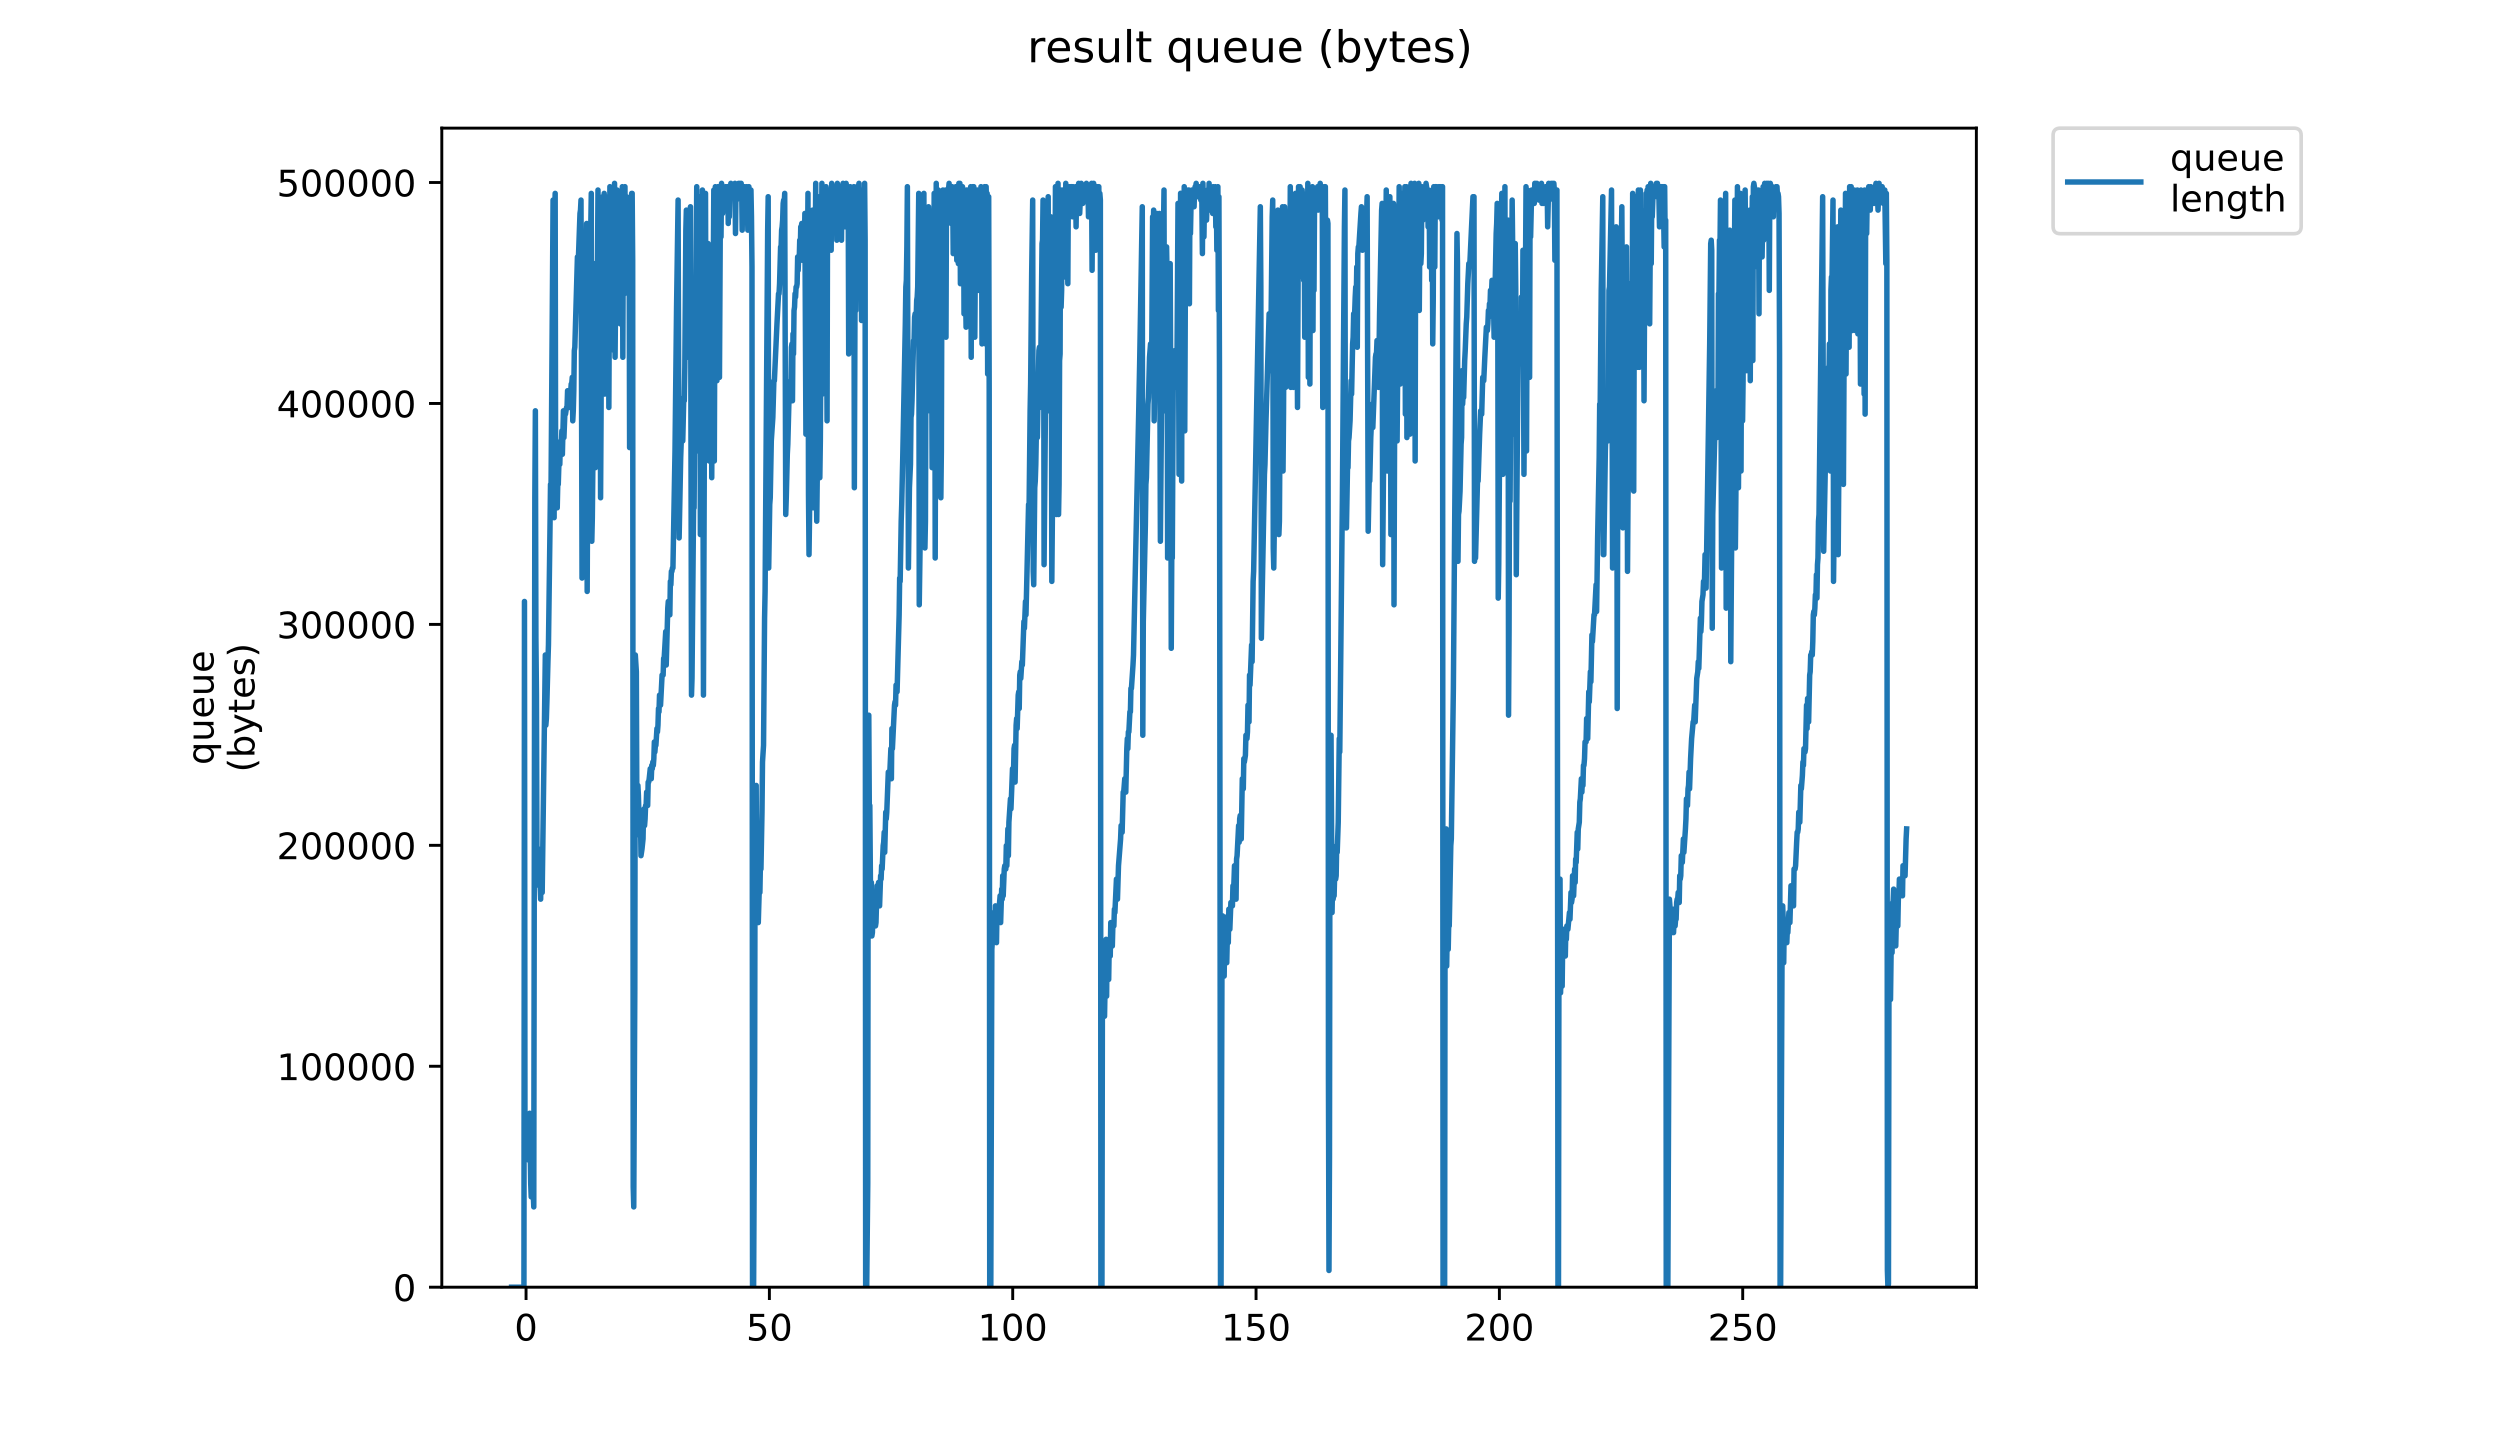 <?xml version="1.0" encoding="utf-8" standalone="no"?>
<!DOCTYPE svg PUBLIC "-//W3C//DTD SVG 1.1//EN"
  "http://www.w3.org/Graphics/SVG/1.1/DTD/svg11.dtd">
<!-- Created with matplotlib (https://matplotlib.org/) -->
<svg height="396pt" version="1.1" viewBox="0 0 684 396" width="684pt" xmlns="http://www.w3.org/2000/svg" xmlns:xlink="http://www.w3.org/1999/xlink">
 <defs>
  <style type="text/css">
*{stroke-linecap:butt;stroke-linejoin:round;}
  </style>
 </defs>
 <g id="figure_1">
  <g id="patch_1">
   <path d="M 0 396 
L 684 396 
L 684 0 
L 0 0 
z
" style="fill:#ffffff;"/>
  </g>
  <g id="axes_1">
   <g id="patch_2">
    <path d="M 120.879 352.174 
L 540.734 352.174 
L 540.734 35.062 
L 120.879 35.062 
z
" style="fill:#ffffff;"/>
   </g>
   <g id="matplotlib.axis_1">
    <g id="xtick_1">
     <g id="line2d_1">
      <defs>
       <path d="M 0 0 
L 0 3.5 
" id="m8911b8a61e" style="stroke:#000000;stroke-width:0.8;"/>
      </defs>
      <g>
       <use style="stroke:#000000;stroke-width:0.8;" x="143.927" xlink:href="#m8911b8a61e" y="352.174"/>
      </g>
     </g>
     <g id="text_1">
      <!-- 0 -->
      <defs>
       <path d="M 31.781 66.406 
Q 24.172 66.406 20.328 58.906 
Q 16.5 51.422 16.5 36.375 
Q 16.5 21.391 20.328 13.891 
Q 24.172 6.391 31.781 6.391 
Q 39.453 6.391 43.281 13.891 
Q 47.125 21.391 47.125 36.375 
Q 47.125 51.422 43.281 58.906 
Q 39.453 66.406 31.781 66.406 
z
M 31.781 74.219 
Q 44.047 74.219 50.516 64.516 
Q 56.984 54.828 56.984 36.375 
Q 56.984 17.969 50.516 8.266 
Q 44.047 -1.422 31.781 -1.422 
Q 19.531 -1.422 13.062 8.266 
Q 6.594 17.969 6.594 36.375 
Q 6.594 54.828 13.062 64.516 
Q 19.531 74.219 31.781 74.219 
z
" id="DejaVuSans-48"/>
      </defs>
      <g transform="translate(140.746 366.773)scale(0.1 -0.1)">
       <use xlink:href="#DejaVuSans-48"/>
      </g>
     </g>
    </g>
    <g id="xtick_2">
     <g id="line2d_2">
      <g>
       <use style="stroke:#000000;stroke-width:0.8;" x="210.503" xlink:href="#m8911b8a61e" y="352.174"/>
      </g>
     </g>
     <g id="text_2">
      <!-- 50 -->
      <defs>
       <path d="M 10.797 72.906 
L 49.516 72.906 
L 49.516 64.594 
L 19.828 64.594 
L 19.828 46.734 
Q 21.969 47.469 24.109 47.828 
Q 26.266 48.188 28.422 48.188 
Q 40.625 48.188 47.75 41.5 
Q 54.891 34.812 54.891 23.391 
Q 54.891 11.625 47.562 5.094 
Q 40.234 -1.422 26.906 -1.422 
Q 22.312 -1.422 17.547 -0.641 
Q 12.797 0.141 7.719 1.703 
L 7.719 11.625 
Q 12.109 9.234 16.797 8.062 
Q 21.484 6.891 26.703 6.891 
Q 35.156 6.891 40.078 11.328 
Q 45.016 15.766 45.016 23.391 
Q 45.016 31 40.078 35.438 
Q 35.156 39.891 26.703 39.891 
Q 22.75 39.891 18.812 39.016 
Q 14.891 38.141 10.797 36.281 
z
" id="DejaVuSans-53"/>
      </defs>
      <g transform="translate(204.141 366.773)scale(0.1 -0.1)">
       <use xlink:href="#DejaVuSans-53"/>
       <use x="63.623" xlink:href="#DejaVuSans-48"/>
      </g>
     </g>
    </g>
    <g id="xtick_3">
     <g id="line2d_3">
      <g>
       <use style="stroke:#000000;stroke-width:0.8;" x="277.079" xlink:href="#m8911b8a61e" y="352.174"/>
      </g>
     </g>
     <g id="text_3">
      <!-- 100 -->
      <defs>
       <path d="M 12.406 8.297 
L 28.516 8.297 
L 28.516 63.922 
L 10.984 60.406 
L 10.984 69.391 
L 28.422 72.906 
L 38.281 72.906 
L 38.281 8.297 
L 54.391 8.297 
L 54.391 0 
L 12.406 0 
z
" id="DejaVuSans-49"/>
      </defs>
      <g transform="translate(267.535 366.773)scale(0.1 -0.1)">
       <use xlink:href="#DejaVuSans-49"/>
       <use x="63.623" xlink:href="#DejaVuSans-48"/>
       <use x="127.246" xlink:href="#DejaVuSans-48"/>
      </g>
     </g>
    </g>
    <g id="xtick_4">
     <g id="line2d_4">
      <g>
       <use style="stroke:#000000;stroke-width:0.8;" x="343.655" xlink:href="#m8911b8a61e" y="352.174"/>
      </g>
     </g>
     <g id="text_4">
      <!-- 150 -->
      <g transform="translate(334.111 366.773)scale(0.1 -0.1)">
       <use xlink:href="#DejaVuSans-49"/>
       <use x="63.623" xlink:href="#DejaVuSans-53"/>
       <use x="127.246" xlink:href="#DejaVuSans-48"/>
      </g>
     </g>
    </g>
    <g id="xtick_5">
     <g id="line2d_5">
      <g>
       <use style="stroke:#000000;stroke-width:0.8;" x="410.231" xlink:href="#m8911b8a61e" y="352.174"/>
      </g>
     </g>
     <g id="text_5">
      <!-- 200 -->
      <defs>
       <path d="M 19.188 8.297 
L 53.609 8.297 
L 53.609 0 
L 7.328 0 
L 7.328 8.297 
Q 12.938 14.109 22.625 23.891 
Q 32.328 33.688 34.812 36.531 
Q 39.547 41.844 41.422 45.531 
Q 43.312 49.219 43.312 52.781 
Q 43.312 58.594 39.234 62.25 
Q 35.156 65.922 28.609 65.922 
Q 23.969 65.922 18.812 64.312 
Q 13.672 62.703 7.812 59.422 
L 7.812 69.391 
Q 13.766 71.781 18.938 73 
Q 24.125 74.219 28.422 74.219 
Q 39.75 74.219 46.484 68.547 
Q 53.219 62.891 53.219 53.422 
Q 53.219 48.922 51.531 44.891 
Q 49.859 40.875 45.406 35.406 
Q 44.188 33.984 37.641 27.219 
Q 31.109 20.453 19.188 8.297 
z
" id="DejaVuSans-50"/>
      </defs>
      <g transform="translate(400.687 366.773)scale(0.1 -0.1)">
       <use xlink:href="#DejaVuSans-50"/>
       <use x="63.623" xlink:href="#DejaVuSans-48"/>
       <use x="127.246" xlink:href="#DejaVuSans-48"/>
      </g>
     </g>
    </g>
    <g id="xtick_6">
     <g id="line2d_6">
      <g>
       <use style="stroke:#000000;stroke-width:0.8;" x="476.806" xlink:href="#m8911b8a61e" y="352.174"/>
      </g>
     </g>
     <g id="text_6">
      <!-- 250 -->
      <g transform="translate(467.263 366.773)scale(0.1 -0.1)">
       <use xlink:href="#DejaVuSans-50"/>
       <use x="63.623" xlink:href="#DejaVuSans-53"/>
       <use x="127.246" xlink:href="#DejaVuSans-48"/>
      </g>
     </g>
    </g>
   </g>
   <g id="matplotlib.axis_2">
    <g id="ytick_1">
     <g id="line2d_7">
      <defs>
       <path d="M 0 0 
L -3.5 0 
" id="m4022b6b668" style="stroke:#000000;stroke-width:0.8;"/>
      </defs>
      <g>
       <use style="stroke:#000000;stroke-width:0.8;" x="120.879" xlink:href="#m4022b6b668" y="352.174"/>
      </g>
     </g>
     <g id="text_7">
      <!-- 0 -->
      <g transform="translate(107.516 355.973)scale(0.1 -0.1)">
       <use xlink:href="#DejaVuSans-48"/>
      </g>
     </g>
    </g>
    <g id="ytick_2">
     <g id="line2d_8">
      <g>
       <use style="stroke:#000000;stroke-width:0.8;" x="120.879" xlink:href="#m4022b6b668" y="291.726"/>
      </g>
     </g>
     <g id="text_8">
      <!-- 100000 -->
      <g transform="translate(75.704 295.525)scale(0.1 -0.1)">
       <use xlink:href="#DejaVuSans-49"/>
       <use x="63.623" xlink:href="#DejaVuSans-48"/>
       <use x="127.246" xlink:href="#DejaVuSans-48"/>
       <use x="190.869" xlink:href="#DejaVuSans-48"/>
       <use x="254.492" xlink:href="#DejaVuSans-48"/>
       <use x="318.115" xlink:href="#DejaVuSans-48"/>
      </g>
     </g>
    </g>
    <g id="ytick_3">
     <g id="line2d_9">
      <g>
       <use style="stroke:#000000;stroke-width:0.8;" x="120.879" xlink:href="#m4022b6b668" y="231.278"/>
      </g>
     </g>
     <g id="text_9">
      <!-- 200000 -->
      <g transform="translate(75.704 235.077)scale(0.1 -0.1)">
       <use xlink:href="#DejaVuSans-50"/>
       <use x="63.623" xlink:href="#DejaVuSans-48"/>
       <use x="127.246" xlink:href="#DejaVuSans-48"/>
       <use x="190.869" xlink:href="#DejaVuSans-48"/>
       <use x="254.492" xlink:href="#DejaVuSans-48"/>
       <use x="318.115" xlink:href="#DejaVuSans-48"/>
      </g>
     </g>
    </g>
    <g id="ytick_4">
     <g id="line2d_10">
      <g>
       <use style="stroke:#000000;stroke-width:0.8;" x="120.879" xlink:href="#m4022b6b668" y="170.83"/>
      </g>
     </g>
     <g id="text_10">
      <!-- 300000 -->
      <defs>
       <path d="M 40.578 39.312 
Q 47.656 37.797 51.625 33 
Q 55.609 28.219 55.609 21.188 
Q 55.609 10.406 48.188 4.484 
Q 40.766 -1.422 27.094 -1.422 
Q 22.516 -1.422 17.656 -0.516 
Q 12.797 0.391 7.625 2.203 
L 7.625 11.719 
Q 11.719 9.328 16.594 8.109 
Q 21.484 6.891 26.812 6.891 
Q 36.078 6.891 40.938 10.547 
Q 45.797 14.203 45.797 21.188 
Q 45.797 27.641 41.281 31.266 
Q 36.766 34.906 28.719 34.906 
L 20.219 34.906 
L 20.219 43.016 
L 29.109 43.016 
Q 36.375 43.016 40.234 45.922 
Q 44.094 48.828 44.094 54.297 
Q 44.094 59.906 40.109 62.906 
Q 36.141 65.922 28.719 65.922 
Q 24.656 65.922 20.016 65.031 
Q 15.375 64.156 9.812 62.312 
L 9.812 71.094 
Q 15.438 72.656 20.344 73.438 
Q 25.25 74.219 29.594 74.219 
Q 40.828 74.219 47.359 69.109 
Q 53.906 64.016 53.906 55.328 
Q 53.906 49.266 50.438 45.094 
Q 46.969 40.922 40.578 39.312 
z
" id="DejaVuSans-51"/>
      </defs>
      <g transform="translate(75.704 174.629)scale(0.1 -0.1)">
       <use xlink:href="#DejaVuSans-51"/>
       <use x="63.623" xlink:href="#DejaVuSans-48"/>
       <use x="127.246" xlink:href="#DejaVuSans-48"/>
       <use x="190.869" xlink:href="#DejaVuSans-48"/>
       <use x="254.492" xlink:href="#DejaVuSans-48"/>
       <use x="318.115" xlink:href="#DejaVuSans-48"/>
      </g>
     </g>
    </g>
    <g id="ytick_5">
     <g id="line2d_11">
      <g>
       <use style="stroke:#000000;stroke-width:0.8;" x="120.879" xlink:href="#m4022b6b668" y="110.382"/>
      </g>
     </g>
     <g id="text_11">
      <!-- 400000 -->
      <defs>
       <path d="M 37.797 64.312 
L 12.891 25.391 
L 37.797 25.391 
z
M 35.203 72.906 
L 47.609 72.906 
L 47.609 25.391 
L 58.016 25.391 
L 58.016 17.188 
L 47.609 17.188 
L 47.609 0 
L 37.797 0 
L 37.797 17.188 
L 4.891 17.188 
L 4.891 26.703 
z
" id="DejaVuSans-52"/>
      </defs>
      <g transform="translate(75.704 114.181)scale(0.1 -0.1)">
       <use xlink:href="#DejaVuSans-52"/>
       <use x="63.623" xlink:href="#DejaVuSans-48"/>
       <use x="127.246" xlink:href="#DejaVuSans-48"/>
       <use x="190.869" xlink:href="#DejaVuSans-48"/>
       <use x="254.492" xlink:href="#DejaVuSans-48"/>
       <use x="318.115" xlink:href="#DejaVuSans-48"/>
      </g>
     </g>
    </g>
    <g id="ytick_6">
     <g id="line2d_12">
      <g>
       <use style="stroke:#000000;stroke-width:0.8;" x="120.879" xlink:href="#m4022b6b668" y="49.933"/>
      </g>
     </g>
     <g id="text_12">
      <!-- 500000 -->
      <g transform="translate(75.704 53.733)scale(0.1 -0.1)">
       <use xlink:href="#DejaVuSans-53"/>
       <use x="63.623" xlink:href="#DejaVuSans-48"/>
       <use x="127.246" xlink:href="#DejaVuSans-48"/>
       <use x="190.869" xlink:href="#DejaVuSans-48"/>
       <use x="254.492" xlink:href="#DejaVuSans-48"/>
       <use x="318.115" xlink:href="#DejaVuSans-48"/>
      </g>
     </g>
    </g>
    <g id="text_13">
     <!-- queue -->
     <defs>
      <path d="M 14.797 27.297 
Q 14.797 17.391 18.875 11.75 
Q 22.953 6.109 30.078 6.109 
Q 37.203 6.109 41.297 11.75 
Q 45.406 17.391 45.406 27.297 
Q 45.406 37.203 41.297 42.844 
Q 37.203 48.484 30.078 48.484 
Q 22.953 48.484 18.875 42.844 
Q 14.797 37.203 14.797 27.297 
z
M 45.406 8.203 
Q 42.578 3.328 38.25 0.953 
Q 33.938 -1.422 27.875 -1.422 
Q 17.969 -1.422 11.734 6.484 
Q 5.516 14.406 5.516 27.297 
Q 5.516 40.188 11.734 48.094 
Q 17.969 56 27.875 56 
Q 33.938 56 38.25 53.625 
Q 42.578 51.266 45.406 46.391 
L 45.406 54.688 
L 54.391 54.688 
L 54.391 -20.797 
L 45.406 -20.797 
z
" id="DejaVuSans-113"/>
      <path d="M 8.5 21.578 
L 8.5 54.688 
L 17.484 54.688 
L 17.484 21.922 
Q 17.484 14.156 20.5 10.266 
Q 23.531 6.391 29.594 6.391 
Q 36.859 6.391 41.078 11.031 
Q 45.312 15.672 45.312 23.688 
L 45.312 54.688 
L 54.297 54.688 
L 54.297 0 
L 45.312 0 
L 45.312 8.406 
Q 42.047 3.422 37.719 1 
Q 33.406 -1.422 27.688 -1.422 
Q 18.266 -1.422 13.375 4.438 
Q 8.5 10.297 8.5 21.578 
z
M 31.109 56 
z
" id="DejaVuSans-117"/>
      <path d="M 56.203 29.594 
L 56.203 25.203 
L 14.891 25.203 
Q 15.484 15.922 20.484 11.062 
Q 25.484 6.203 34.422 6.203 
Q 39.594 6.203 44.453 7.469 
Q 49.312 8.734 54.109 11.281 
L 54.109 2.781 
Q 49.266 0.734 44.188 -0.344 
Q 39.109 -1.422 33.891 -1.422 
Q 20.797 -1.422 13.156 6.188 
Q 5.516 13.812 5.516 26.812 
Q 5.516 40.234 12.766 48.109 
Q 20.016 56 32.328 56 
Q 43.359 56 49.781 48.891 
Q 56.203 41.797 56.203 29.594 
z
M 47.219 32.234 
Q 47.125 39.594 43.094 43.984 
Q 39.062 48.391 32.422 48.391 
Q 24.906 48.391 20.391 44.141 
Q 15.875 39.891 15.188 32.172 
z
" id="DejaVuSans-101"/>
     </defs>
     <g transform="translate(58.426 209.283)rotate(-90)scale(0.1 -0.1)">
      <use xlink:href="#DejaVuSans-113"/>
      <use x="63.477" xlink:href="#DejaVuSans-117"/>
      <use x="126.855" xlink:href="#DejaVuSans-101"/>
      <use x="188.379" xlink:href="#DejaVuSans-117"/>
      <use x="251.758" xlink:href="#DejaVuSans-101"/>
     </g>
     <!-- (bytes) -->
     <defs>
      <path d="M 31 75.875 
Q 24.469 64.656 21.281 53.656 
Q 18.109 42.672 18.109 31.391 
Q 18.109 20.125 21.312 9.062 
Q 24.516 -2 31 -13.188 
L 23.188 -13.188 
Q 15.875 -1.703 12.234 9.375 
Q 8.594 20.453 8.594 31.391 
Q 8.594 42.281 12.203 53.312 
Q 15.828 64.359 23.188 75.875 
z
" id="DejaVuSans-40"/>
      <path d="M 48.688 27.297 
Q 48.688 37.203 44.609 42.844 
Q 40.531 48.484 33.406 48.484 
Q 26.266 48.484 22.188 42.844 
Q 18.109 37.203 18.109 27.297 
Q 18.109 17.391 22.188 11.75 
Q 26.266 6.109 33.406 6.109 
Q 40.531 6.109 44.609 11.75 
Q 48.688 17.391 48.688 27.297 
z
M 18.109 46.391 
Q 20.953 51.266 25.266 53.625 
Q 29.594 56 35.594 56 
Q 45.562 56 51.781 48.094 
Q 58.016 40.188 58.016 27.297 
Q 58.016 14.406 51.781 6.484 
Q 45.562 -1.422 35.594 -1.422 
Q 29.594 -1.422 25.266 0.953 
Q 20.953 3.328 18.109 8.203 
L 18.109 0 
L 9.078 0 
L 9.078 75.984 
L 18.109 75.984 
z
" id="DejaVuSans-98"/>
      <path d="M 32.172 -5.078 
Q 28.375 -14.844 24.75 -17.812 
Q 21.141 -20.797 15.094 -20.797 
L 7.906 -20.797 
L 7.906 -13.281 
L 13.188 -13.281 
Q 16.891 -13.281 18.938 -11.516 
Q 21 -9.766 23.484 -3.219 
L 25.094 0.875 
L 2.984 54.688 
L 12.5 54.688 
L 29.594 11.922 
L 46.688 54.688 
L 56.203 54.688 
z
" id="DejaVuSans-121"/>
      <path d="M 18.312 70.219 
L 18.312 54.688 
L 36.812 54.688 
L 36.812 47.703 
L 18.312 47.703 
L 18.312 18.016 
Q 18.312 11.328 20.141 9.422 
Q 21.969 7.516 27.594 7.516 
L 36.812 7.516 
L 36.812 0 
L 27.594 0 
Q 17.188 0 13.234 3.875 
Q 9.281 7.766 9.281 18.016 
L 9.281 47.703 
L 2.688 47.703 
L 2.688 54.688 
L 9.281 54.688 
L 9.281 70.219 
z
" id="DejaVuSans-116"/>
      <path d="M 44.281 53.078 
L 44.281 44.578 
Q 40.484 46.531 36.375 47.5 
Q 32.281 48.484 27.875 48.484 
Q 21.188 48.484 17.844 46.438 
Q 14.5 44.391 14.5 40.281 
Q 14.5 37.156 16.891 35.375 
Q 19.281 33.594 26.516 31.984 
L 29.594 31.297 
Q 39.156 29.25 43.188 25.516 
Q 47.219 21.781 47.219 15.094 
Q 47.219 7.469 41.188 3.016 
Q 35.156 -1.422 24.609 -1.422 
Q 20.219 -1.422 15.453 -0.562 
Q 10.688 0.297 5.422 2 
L 5.422 11.281 
Q 10.406 8.688 15.234 7.391 
Q 20.062 6.109 24.812 6.109 
Q 31.156 6.109 34.562 8.281 
Q 37.984 10.453 37.984 14.406 
Q 37.984 18.062 35.516 20.016 
Q 33.062 21.969 24.703 23.781 
L 21.578 24.516 
Q 13.234 26.266 9.516 29.906 
Q 5.812 33.547 5.812 39.891 
Q 5.812 47.609 11.281 51.797 
Q 16.75 56 26.812 56 
Q 31.781 56 36.172 55.266 
Q 40.578 54.547 44.281 53.078 
z
" id="DejaVuSans-115"/>
      <path d="M 8.016 75.875 
L 15.828 75.875 
Q 23.141 64.359 26.781 53.312 
Q 30.422 42.281 30.422 31.391 
Q 30.422 20.453 26.781 9.375 
Q 23.141 -1.703 15.828 -13.188 
L 8.016 -13.188 
Q 14.5 -2 17.703 9.062 
Q 20.906 20.125 20.906 31.391 
Q 20.906 42.672 17.703 53.656 
Q 14.5 64.656 8.016 75.875 
z
" id="DejaVuSans-41"/>
     </defs>
     <g transform="translate(69.624 211.295)rotate(-90)scale(0.1 -0.1)">
      <use xlink:href="#DejaVuSans-40"/>
      <use x="39.014" xlink:href="#DejaVuSans-98"/>
      <use x="102.49" xlink:href="#DejaVuSans-121"/>
      <use x="161.67" xlink:href="#DejaVuSans-116"/>
      <use x="200.879" xlink:href="#DejaVuSans-101"/>
      <use x="262.402" xlink:href="#DejaVuSans-115"/>
      <use x="314.502" xlink:href="#DejaVuSans-41"/>
     </g>
    </g>
   </g>
   <g id="line2d_13">
    <path clip-path="url(#p684496f666)" d="M 139.963 352.174 
L 143.351 352.174 
L 143.494 164.561 
L 143.636 316.482 
L 143.779 310.083 
L 143.922 310.083 
L 144.065 312.821 
L 144.207 306.415 
L 144.349 315.567 
L 144.492 314.652 
L 144.633 317.397 
L 144.776 314.652 
L 144.917 304.585 
L 145.198 323.803 
L 145.339 327.464 
L 145.619 319.228 
L 146.041 330.21 
L 146.328 136.19 
L 146.476 112.396 
L 146.624 174.628 
L 146.774 190.186 
L 146.922 240.522 
L 147.07 239.606 
L 147.218 237.776 
L 147.36 232.285 
L 147.5 242.352 
L 147.641 238.691 
L 147.923 246.013 
L 148.064 234.115 
L 148.345 244.182 
L 149.199 179.204 
L 149.343 198.423 
L 149.487 196.593 
L 149.629 192.017 
L 149.916 181.035 
L 150.057 176.459 
L 150.478 144.427 
L 150.618 132.53 
L 150.759 134.36 
L 151.32 54.739 
L 151.467 73.482 
L 151.609 141.642 
L 151.75 59.315 
L 151.894 52.909 
L 152.035 138.936 
L 152.175 138.936 
L 152.316 135.275 
L 152.458 138.936 
L 152.602 132.53 
L 152.743 132.53 
L 153.023 123.378 
L 153.164 127.039 
L 153.303 121.547 
L 153.446 120.632 
L 153.586 121.547 
L 153.726 117.887 
L 153.867 124.293 
L 154.152 112.396 
L 154.293 119.717 
L 154.575 112.396 
L 154.718 113.311 
L 155 111.48 
L 155.141 111.48 
L 155.286 106.905 
L 155.428 110.565 
L 155.572 107.82 
L 155.852 111.48 
L 156.278 105.074 
L 156.42 105.074 
L 156.566 103.244 
L 156.707 115.141 
L 156.849 112.396 
L 156.991 106.905 
L 157.132 95.922 
L 157.272 95.007 
L 157.982 70.297 
L 158.122 71.212 
L 158.262 70.297 
L 158.682 58.4 
L 158.823 57.485 
L 158.963 54.739 
L 159.245 158.155 
L 159.524 146.257 
L 160.087 77.619 
L 160.227 71.212 
L 160.367 72.127 
L 160.507 61.145 
L 160.651 161.816 
L 160.795 128.869 
L 160.935 127.954 
L 161.214 89.516 
L 161.776 52.909 
L 161.92 148.088 
L 162.06 141.682 
L 162.761 72.127 
L 162.9 127.954 
L 163.042 117.887 
L 163.182 83.11 
L 163.323 95.007 
L 163.607 51.993 
L 163.749 82.195 
L 163.89 81.279 
L 164.032 69.382 
L 164.174 78.534 
L 164.316 136.19 
L 164.456 112.396 
L 164.599 56.569 
L 164.74 60.23 
L 164.881 53.821 
L 165.023 95.922 
L 165.164 89.516 
L 165.306 52.909 
L 165.447 107.82 
L 165.589 93.177 
L 165.73 53.821 
L 165.872 93.177 
L 166.014 65.721 
L 166.299 61.145 
L 166.44 70.297 
L 166.583 111.48 
L 166.866 51.078 
L 167.007 89.516 
L 167.432 55.654 
L 167.573 59.315 
L 167.855 51.993 
L 167.998 95.922 
L 168.138 50.163 
L 168.282 97.753 
L 168.567 65.721 
L 168.709 82.195 
L 168.85 51.993 
L 168.993 66.636 
L 169.275 53.821 
L 169.418 83.11 
L 169.559 53.821 
L 169.699 88.601 
L 169.844 73.958 
L 169.985 71.212 
L 170.125 75.788 
L 170.266 51.078 
L 170.406 97.753 
L 170.548 56.569 
L 170.693 62.06 
L 170.839 80.364 
L 170.985 51.078 
L 171.13 72.127 
L 171.274 70.297 
L 171.416 53.821 
L 171.556 62.06 
L 171.696 54.739 
L 171.977 59.315 
L 172.118 59.315 
L 172.258 122.463 
L 172.398 56.569 
L 172.54 53.821 
L 172.68 96.838 
L 172.821 52.909 
L 172.961 52.909 
L 173.101 71.212 
L 173.246 324.719 
L 173.395 330.21 
L 173.683 270.723 
L 173.823 179.204 
L 174.106 183.78 
L 174.246 221.303 
L 174.527 214.896 
L 174.667 217.642 
L 174.947 227.709 
L 175.087 228.624 
L 175.229 223.133 
L 175.371 234.115 
L 175.651 232.285 
L 175.934 229.539 
L 176.075 222.218 
L 176.215 221.303 
L 176.355 225.879 
L 176.495 224.043 
L 176.638 220.387 
L 176.779 220.387 
L 176.919 216.727 
L 177.059 220.387 
L 177.2 220.387 
L 177.34 213.981 
L 177.48 213.981 
L 177.62 213.066 
L 177.905 210.32 
L 178.046 210.32 
L 178.186 213.066 
L 178.327 209.405 
L 178.467 210.32 
L 178.608 208.49 
L 178.749 209.405 
L 178.89 207.575 
L 179.03 202.998 
L 179.174 205.745 
L 179.315 203.914 
L 179.457 203.914 
L 179.738 199.338 
L 179.879 200.253 
L 180.02 198.423 
L 180.16 193.847 
L 180.301 194.762 
L 180.441 190.186 
L 180.582 191.102 
L 180.724 192.932 
L 181.145 184.695 
L 181.431 184.695 
L 181.574 180.119 
L 181.715 180.119 
L 182.141 172.798 
L 182.281 181.952 
L 182.701 166.392 
L 182.842 164.561 
L 182.983 164.561 
L 183.267 168.222 
L 183.409 159.07 
L 183.55 159.985 
L 183.692 156.325 
L 183.833 156.325 
L 183.974 155.409 
L 184.116 155.409 
L 184.681 123.378 
L 185.105 84.025 
L 185.527 54.739 
L 185.811 147.173 
L 186.235 125.208 
L 186.52 116.972 
L 186.662 116.056 
L 186.803 120.632 
L 187.084 108.735 
L 187.225 109.65 
L 187.366 100.498 
L 187.646 62.976 
L 187.786 57.485 
L 187.925 60.23 
L 188.065 97.753 
L 188.348 77.619 
L 188.49 80.364 
L 188.631 59.315 
L 188.912 56.569 
L 189.195 190.186 
L 189.336 185.61 
L 189.759 138.936 
L 189.906 138.936 
L 190.206 92.262 
L 190.346 90.431 
L 190.628 51.078 
L 190.77 112.396 
L 190.911 123.378 
L 191.475 53.821 
L 191.617 146.257 
L 191.758 139.851 
L 192.181 51.993 
L 192.463 190.186 
L 192.746 112.396 
L 193.028 52.909 
L 193.171 107.82 
L 193.743 66.636 
L 194.028 126.123 
L 194.169 76.703 
L 194.309 105.989 
L 194.59 79.449 
L 194.73 130.699 
L 195.012 84.025 
L 195.154 73.958 
L 195.295 51.993 
L 195.435 126.123 
L 195.717 51.078 
L 195.859 65.721 
L 195.999 52.909 
L 196.141 104.159 
L 196.423 51.078 
L 196.564 79.398 
L 196.705 52.909 
L 196.846 103.244 
L 197.128 51.078 
L 197.27 64.806 
L 197.413 50.163 
L 197.555 51.078 
L 197.696 58.4 
L 197.837 52.909 
L 198.12 56.569 
L 198.261 51.993 
L 198.402 53.821 
L 198.543 51.078 
L 198.684 51.993 
L 198.825 51.993 
L 198.966 51.078 
L 199.107 51.078 
L 199.248 61.145 
L 199.394 51.078 
L 199.536 59.315 
L 199.677 52.909 
L 199.819 53.821 
L 199.96 50.163 
L 200.102 51.078 
L 200.243 51.078 
L 200.384 51.993 
L 200.525 51.078 
L 200.807 52.909 
L 201.089 50.163 
L 201.23 63.891 
L 201.371 51.078 
L 201.512 54.739 
L 201.653 51.078 
L 201.794 51.078 
L 201.936 51.993 
L 202.078 50.163 
L 202.219 52.909 
L 202.36 50.163 
L 202.501 50.163 
L 202.642 51.078 
L 202.784 50.163 
L 202.924 51.993 
L 203.064 62.976 
L 203.206 51.078 
L 203.347 51.078 
L 203.488 51.993 
L 203.63 56.569 
L 203.771 51.078 
L 203.911 52.909 
L 204.052 52.909 
L 204.192 56.569 
L 204.334 51.078 
L 204.616 62.976 
L 204.897 51.078 
L 205.038 59.315 
L 205.32 51.993 
L 205.461 51.993 
L 205.602 59.315 
L 205.744 73.043 
L 205.891 352.174 
L 206.187 352.174 
L 206.469 293.602 
L 206.611 217.642 
L 206.752 219.472 
L 206.893 214.896 
L 207.034 247.843 
L 207.176 246.928 
L 207.322 247.843 
L 207.469 252.419 
L 207.76 242.352 
L 207.909 244.182 
L 208.057 235.946 
L 208.197 237.776 
L 208.48 222.218 
L 208.62 208.49 
L 208.903 203.914 
L 209.186 169.137 
L 209.327 161.816 
L 210.033 62.976 
L 210.175 53.821 
L 210.316 155.409 
L 210.598 138.021 
L 210.74 136.19 
L 211.026 120.632 
L 211.449 114.226 
L 211.731 104.159 
L 211.872 104.159 
L 212.578 88.601 
L 213.003 80.364 
L 213.144 80.364 
L 213.286 77.619 
L 213.568 67.552 
L 213.708 67.552 
L 213.849 62.976 
L 213.99 62.06 
L 214.131 60.23 
L 214.272 55.654 
L 214.414 54.739 
L 214.555 55.654 
L 214.696 52.909 
L 214.979 140.766 
L 215.124 136.19 
L 215.406 124.293 
L 215.547 121.547 
L 215.83 110.565 
L 215.97 109.65 
L 216.253 104.159 
L 216.395 105.989 
L 216.536 95.007 
L 216.679 94.092 
L 216.82 109.65 
L 216.961 91.346 
L 217.103 96.838 
L 217.245 84.94 
L 217.386 84.025 
L 217.527 80.364 
L 217.668 81.279 
L 217.809 78.534 
L 217.953 78.534 
L 218.094 77.619 
L 218.236 70.297 
L 218.377 73.958 
L 218.519 70.297 
L 218.66 71.212 
L 218.802 65.721 
L 218.943 69.382 
L 219.083 62.06 
L 219.224 62.06 
L 219.364 61.145 
L 219.506 71.212 
L 219.787 66.636 
L 219.929 68.467 
L 220.07 67.552 
L 220.211 58.4 
L 220.495 118.802 
L 220.78 89.516 
L 221.06 52.909 
L 221.203 135.275 
L 221.347 151.749 
L 221.488 141.682 
L 221.769 107.82 
L 222.192 60.23 
L 222.333 57.485 
L 222.474 138.936 
L 222.614 131.615 
L 222.754 93.177 
L 222.895 90.431 
L 223.178 50.163 
L 223.318 130.699 
L 223.459 142.597 
L 223.6 130.699 
L 223.74 92.262 
L 223.881 91.346 
L 224.163 53.821 
L 224.304 130.699 
L 224.445 120.632 
L 224.868 50.163 
L 225.013 107.82 
L 225.154 67.552 
L 225.296 66.636 
L 225.438 71.212 
L 225.579 68.467 
L 225.719 81.279 
L 225.86 82.195 
L 226 51.078 
L 226.283 115.141 
L 226.424 52.909 
L 226.565 62.06 
L 226.847 51.993 
L 226.987 54.739 
L 227.128 63.891 
L 227.268 57.485 
L 227.408 68.467 
L 227.549 50.163 
L 227.689 51.078 
L 227.829 52.909 
L 227.969 51.993 
L 228.25 56.569 
L 228.533 51.078 
L 228.673 53.821 
L 228.814 51.078 
L 228.954 65.721 
L 229.098 50.163 
L 229.24 63.891 
L 229.381 52.909 
L 229.522 51.993 
L 229.662 52.909 
L 229.805 51.078 
L 230.092 54.739 
L 230.232 65.721 
L 230.373 51.078 
L 230.513 51.078 
L 230.653 50.163 
L 230.934 52.909 
L 231.074 51.078 
L 231.216 62.06 
L 231.356 51.078 
L 231.497 50.163 
L 231.637 51.078 
L 232.06 51.078 
L 232.203 96.838 
L 232.346 52.909 
L 232.486 75.788 
L 232.626 51.078 
L 232.767 77.619 
L 232.908 53.821 
L 233.188 76.703 
L 233.329 77.619 
L 233.469 51.993 
L 233.609 51.078 
L 233.75 133.445 
L 234.03 53.821 
L 234.17 84.94 
L 234.45 51.078 
L 234.59 52.909 
L 234.733 73.958 
L 234.873 51.078 
L 235.014 50.163 
L 235.154 59.315 
L 235.295 51.993 
L 235.435 81.279 
L 235.575 51.993 
L 235.715 87.686 
L 235.855 52.909 
L 235.996 53.821 
L 236.136 52.909 
L 236.276 52.909 
L 236.418 79.449 
L 236.559 50.163 
L 236.699 65.721 
L 236.842 352.174 
L 237.13 352.174 
L 237.418 323.803 
L 237.559 201.169 
L 237.7 195.678 
L 237.841 221.303 
L 237.982 220.387 
L 238.263 256.08 
L 238.405 241.437 
L 238.547 256.08 
L 238.689 255.165 
L 238.83 250.589 
L 238.971 250.589 
L 239.112 246.013 
L 239.252 253.334 
L 239.393 249.673 
L 239.533 253.334 
L 239.673 252.419 
L 239.953 242.352 
L 240.094 246.013 
L 240.374 241.437 
L 240.655 247.843 
L 240.935 239.606 
L 241.075 240.522 
L 241.215 236.861 
L 241.355 237.776 
L 241.635 231.37 
L 241.776 230.455 
L 241.916 227.709 
L 242.056 233.2 
L 242.338 222.218 
L 242.478 224.043 
L 242.618 222.218 
L 243.04 211.236 
L 243.18 211.236 
L 243.32 213.066 
L 243.461 211.236 
L 243.743 204.829 
L 243.884 213.066 
L 244.024 199.338 
L 244.165 204.829 
L 244.731 192.932 
L 244.874 192.017 
L 245.017 192.932 
L 245.158 187.441 
L 245.299 187.441 
L 245.44 189.271 
L 246.004 168.222 
L 246.145 158.155 
L 246.285 159.07 
L 246.566 142.597 
L 246.707 138.021 
L 246.989 125.208 
L 247.695 88.601 
L 247.835 78.534 
L 247.976 76.703 
L 248.117 67.552 
L 248.258 51.078 
L 248.54 155.409 
L 248.822 133.445 
L 249.104 127.039 
L 249.245 114.226 
L 249.387 113.311 
L 249.528 109.65 
L 249.95 93.177 
L 250.091 93.177 
L 250.232 86.77 
L 250.374 85.855 
L 250.517 92.262 
L 250.801 82.195 
L 250.942 81.279 
L 251.085 78.483 
L 251.366 52.909 
L 251.507 165.476 
L 251.931 135.275 
L 252.496 72.127 
L 252.637 67.552 
L 252.778 52.909 
L 252.919 138.936 
L 253.06 149.918 
L 253.2 142.597 
L 253.34 97.753 
L 253.48 96.838 
L 253.762 72.127 
L 253.904 79.449 
L 254.045 56.569 
L 254.185 60.23 
L 254.325 112.396 
L 254.465 111.48 
L 254.747 62.976 
L 255.028 127.954 
L 255.168 117.887 
L 255.309 84.025 
L 255.449 81.279 
L 255.589 52.909 
L 255.729 57.485 
L 255.871 152.664 
L 256.152 50.163 
L 256.434 125.208 
L 256.717 51.993 
L 256.857 100.498 
L 256.998 90.431 
L 257.138 66.636 
L 257.278 75.788 
L 257.418 136.19 
L 257.558 123.378 
L 257.699 74.867 
L 257.841 82.195 
L 257.982 51.993 
L 258.122 88.601 
L 258.402 57.485 
L 258.542 62.976 
L 258.682 51.993 
L 258.822 92.262 
L 258.962 52.883 
L 259.247 54.739 
L 259.67 50.163 
L 259.811 55.654 
L 259.951 51.993 
L 260.091 51.993 
L 260.232 61.145 
L 260.512 51.078 
L 260.653 52.909 
L 260.795 69.382 
L 260.936 52.909 
L 261.216 57.485 
L 261.357 51.993 
L 261.497 51.078 
L 261.638 52.909 
L 261.779 71.212 
L 261.922 53.821 
L 262.064 52.909 
L 262.205 72.127 
L 262.345 50.163 
L 262.485 58.4 
L 262.625 50.163 
L 262.766 77.619 
L 262.906 52.909 
L 263.046 70.297 
L 263.19 73.043 
L 263.334 51.078 
L 263.474 71.212 
L 263.614 51.993 
L 263.754 85.855 
L 263.895 51.993 
L 264.035 76.703 
L 264.175 79.449 
L 264.317 89.516 
L 264.459 51.993 
L 264.599 51.993 
L 264.739 70.297 
L 264.879 53.821 
L 265.16 70.297 
L 265.3 53.821 
L 265.44 69.382 
L 265.581 51.078 
L 265.721 97.753 
L 265.862 54.739 
L 266.002 92.262 
L 266.143 51.078 
L 266.283 62.976 
L 266.423 51.078 
L 266.705 92.262 
L 266.986 52.909 
L 267.126 51.993 
L 267.267 64.806 
L 267.408 51.993 
L 267.548 74.867 
L 267.688 79.449 
L 267.828 53.821 
L 267.968 52.909 
L 268.108 52.909 
L 268.252 72.127 
L 268.396 51.078 
L 268.538 61.145 
L 268.678 94.092 
L 268.82 87.686 
L 268.96 51.993 
L 269.241 82.195 
L 269.382 51.078 
L 269.522 62.06 
L 269.662 94.092 
L 269.803 51.078 
L 269.943 57.485 
L 270.083 52.909 
L 270.223 102.329 
L 270.504 53.821 
L 270.644 106.905 
L 270.787 352.174 
L 271.083 352.174 
L 271.367 259.74 
L 271.788 253.334 
L 271.928 249.673 
L 272.217 256.08 
L 272.357 247.843 
L 272.64 257.91 
L 272.782 248.758 
L 272.923 251.504 
L 273.063 247.843 
L 273.203 247.843 
L 273.344 248.758 
L 273.628 245.089 
L 273.774 252.419 
L 274.06 243.267 
L 274.2 246.013 
L 274.34 239.606 
L 274.48 245.089 
L 274.764 237.776 
L 274.903 236.861 
L 275.044 237.776 
L 275.185 237.776 
L 275.327 231.37 
L 275.468 236.861 
L 275.754 226.794 
L 275.894 234.115 
L 276.035 224.963 
L 276.457 218.557 
L 276.598 221.303 
L 277.019 210.32 
L 277.159 212.151 
L 277.299 211.236 
L 277.44 204.829 
L 277.581 203.914 
L 277.724 213.981 
L 278.008 198.423 
L 278.151 196.593 
L 278.292 199.338 
L 278.577 190.186 
L 278.72 189.271 
L 278.861 193.847 
L 279.003 184.695 
L 279.146 183.78 
L 279.288 185.61 
L 279.572 181.035 
L 279.713 181.952 
L 280.14 170.052 
L 280.281 171.883 
L 280.567 164.561 
L 280.709 168.222 
L 281.415 138.021 
L 281.556 138.936 
L 281.838 112.396 
L 281.98 105.074 
L 282.263 74.867 
L 282.545 54.739 
L 282.686 156.325 
L 282.828 159.985 
L 283.11 133.445 
L 283.252 131.615 
L 283.397 127.039 
L 283.539 118.802 
L 283.679 117.887 
L 283.821 119.717 
L 284.103 102.329 
L 284.245 95.922 
L 284.387 95.007 
L 284.529 111.48 
L 284.671 106.905 
L 285.097 66.636 
L 285.238 65.721 
L 285.379 54.739 
L 285.519 67.552 
L 285.659 154.494 
L 286.503 59.315 
L 286.643 62.976 
L 286.785 53.821 
L 286.927 112.396 
L 287.07 81.279 
L 287.212 82.195 
L 287.495 59.315 
L 287.636 84.025 
L 287.777 159.07 
L 288.486 78.534 
L 288.628 84.025 
L 288.769 51.078 
L 289.05 140.766 
L 289.33 63.891 
L 289.475 50.163 
L 289.62 140.766 
L 289.762 132.53 
L 289.902 98.668 
L 290.043 96.838 
L 290.183 51.993 
L 290.323 84.025 
L 290.464 79.449 
L 290.604 51.993 
L 290.886 74.867 
L 291.026 57.485 
L 291.167 68.467 
L 291.307 51.993 
L 291.45 75.788 
L 291.593 50.163 
L 291.734 52.909 
L 292.16 77.619 
L 292.302 51.078 
L 292.443 58.4 
L 292.585 51.078 
L 292.727 51.993 
L 292.868 51.078 
L 293.009 51.993 
L 293.149 51.078 
L 293.29 51.078 
L 293.43 59.315 
L 293.571 51.078 
L 293.712 52.909 
L 293.852 51.993 
L 293.992 51.993 
L 294.133 59.315 
L 294.274 51.078 
L 294.416 62.06 
L 294.558 51.993 
L 294.699 51.078 
L 294.98 53.821 
L 295.121 50.163 
L 295.263 52.909 
L 295.403 58.4 
L 295.685 51.993 
L 295.826 50.163 
L 295.968 52.909 
L 296.11 51.993 
L 296.252 55.654 
L 296.394 52.909 
L 296.676 52.909 
L 296.818 51.078 
L 296.959 51.078 
L 297.101 52.909 
L 297.241 50.163 
L 297.522 53.821 
L 297.663 51.078 
L 297.806 59.315 
L 297.948 52.909 
L 298.089 55.654 
L 298.229 51.993 
L 298.371 51.993 
L 298.512 54.739 
L 298.653 50.163 
L 298.795 73.958 
L 298.936 51.078 
L 299.078 51.993 
L 299.22 50.163 
L 299.362 51.078 
L 299.504 51.078 
L 299.645 54.739 
L 299.786 68.467 
L 299.927 52.909 
L 300.068 51.078 
L 300.209 52.909 
L 300.35 51.078 
L 300.493 51.993 
L 300.634 51.078 
L 300.775 68.467 
L 300.917 52.909 
L 301.06 54.739 
L 301.202 352.174 
L 301.493 352.174 
L 301.636 261.571 
L 301.78 257.91 
L 301.921 265.232 
L 302.062 260.656 
L 302.203 278.044 
L 302.486 261.571 
L 302.629 256.995 
L 302.77 272.553 
L 302.911 257.91 
L 303.053 259.74 
L 303.337 267.977 
L 303.479 258.825 
L 303.622 258.825 
L 303.766 261.571 
L 303.908 252.419 
L 304.334 258.825 
L 304.476 253.334 
L 304.616 252.419 
L 304.757 253.334 
L 304.898 248.758 
L 305.038 249.673 
L 305.458 240.522 
L 305.739 246.013 
L 306.02 236.861 
L 306.593 229.539 
L 306.734 225.879 
L 306.874 225.879 
L 307.016 227.709 
L 307.305 216.727 
L 307.448 216.727 
L 307.73 213.066 
L 308.013 216.727 
L 308.295 204.829 
L 308.436 202.084 
L 308.577 204.829 
L 308.717 200.253 
L 308.857 200.253 
L 309.137 194.762 
L 309.278 194.762 
L 309.419 188.356 
L 309.559 188.356 
L 309.986 181.952 
L 310.128 179.204 
L 311.536 113.311 
L 311.82 98.668 
L 312.527 56.569 
L 312.668 201.169 
L 312.809 170.052 
L 313.373 143.512 
L 313.517 132.53 
L 313.659 130.699 
L 314.083 110.565 
L 314.224 108.735 
L 314.507 97.753 
L 314.789 94.092 
L 314.93 106.905 
L 315.073 102.329 
L 315.355 59.315 
L 315.497 63.891 
L 315.638 57.485 
L 315.779 115.141 
L 315.92 105.989 
L 316.205 63.891 
L 316.349 65.721 
L 316.492 58.4 
L 316.632 88.601 
L 316.914 67.526 
L 317.2 58.4 
L 317.482 148.088 
L 318.048 82.195 
L 318.471 51.993 
L 318.612 112.396 
L 318.753 109.65 
L 318.894 110.565 
L 319.176 67.552 
L 319.317 75.788 
L 319.459 152.664 
L 319.602 133.445 
L 319.743 92.262 
L 319.884 111.48 
L 320.165 72.127 
L 320.307 105.074 
L 320.455 177.374 
L 320.596 151.749 
L 320.739 152.664 
L 321.026 98.668 
L 321.168 96.838 
L 321.309 100.498 
L 321.45 95.922 
L 321.737 105.989 
L 321.878 105.074 
L 322.019 99.583 
L 322.301 55.654 
L 322.585 129.784 
L 323.011 52.883 
L 323.298 131.615 
L 323.439 62.976 
L 323.581 71.212 
L 323.723 114.226 
L 324.006 51.078 
L 324.146 117.887 
L 324.432 51.993 
L 324.573 76.703 
L 324.714 51.993 
L 324.855 53.821 
L 324.997 67.552 
L 325.139 51.993 
L 325.28 51.993 
L 325.425 83.11 
L 325.567 53.821 
L 325.71 63.891 
L 325.853 56.569 
L 325.996 55.654 
L 326.137 51.993 
L 326.279 53.821 
L 326.42 51.993 
L 326.562 51.993 
L 326.703 56.569 
L 326.843 51.993 
L 326.986 51.078 
L 327.127 51.078 
L 327.271 50.163 
L 327.412 51.993 
L 327.555 51.078 
L 327.697 53.821 
L 327.982 51.078 
L 328.124 51.993 
L 328.266 51.078 
L 328.407 51.993 
L 328.547 54.739 
L 328.69 52.909 
L 328.832 55.654 
L 328.975 69.382 
L 329.115 50.163 
L 329.397 64.806 
L 329.538 55.654 
L 329.679 56.569 
L 329.819 59.315 
L 329.96 52.909 
L 330.101 60.23 
L 330.381 51.993 
L 330.664 56.569 
L 330.805 50.163 
L 330.947 57.485 
L 331.23 51.078 
L 331.37 56.569 
L 331.653 51.993 
L 331.794 58.4 
L 331.935 51.078 
L 332.078 52.909 
L 332.219 56.569 
L 332.502 51.078 
L 332.646 62.06 
L 332.787 52.909 
L 332.928 68.467 
L 333.212 51.078 
L 333.354 84.94 
L 333.497 53.821 
L 333.64 99.583 
L 333.928 352.174 
L 334.075 352.174 
L 334.359 254.249 
L 334.503 250.589 
L 334.645 259.74 
L 334.789 258.825 
L 334.931 267.062 
L 335.075 256.08 
L 335.217 255.165 
L 335.358 258.825 
L 335.498 254.249 
L 335.64 263.401 
L 335.922 250.589 
L 336.062 257.91 
L 336.205 248.758 
L 336.486 254.249 
L 336.769 246.928 
L 336.91 247.843 
L 337.051 246.928 
L 337.192 247.843 
L 337.333 242.352 
L 337.474 245.089 
L 337.758 236.861 
L 337.904 238.691 
L 338.045 237.776 
L 338.185 246.013 
L 338.325 235.03 
L 338.465 234.115 
L 338.886 225.879 
L 339.03 230.455 
L 339.174 224.043 
L 339.317 223.133 
L 339.46 224.043 
L 339.604 229.539 
L 339.888 213.066 
L 340.169 215.812 
L 340.309 207.575 
L 340.455 208.49 
L 340.743 206.66 
L 340.883 201.169 
L 341.024 201.169 
L 341.166 202.084 
L 341.307 200.253 
L 341.449 192.932 
L 341.59 197.508 
L 341.731 197.508 
L 341.872 184.695 
L 342.012 187.441 
L 342.434 176.459 
L 342.575 181.035 
L 342.855 159.07 
L 342.995 156.325 
L 344.826 56.569 
L 344.967 78.534 
L 345.107 174.628 
L 345.953 129.784 
L 346.094 127.039 
L 346.376 115.141 
L 347.229 85.855 
L 347.37 85.855 
L 347.512 101.413 
L 347.653 97.753 
L 348.075 59.315 
L 348.216 54.739 
L 348.358 149.918 
L 348.5 155.409 
L 348.781 135.275 
L 349.344 73.043 
L 349.485 68.467 
L 349.626 57.485 
L 349.767 138.021 
L 349.907 146.257 
L 350.049 142.597 
L 350.33 97.753 
L 350.612 72.127 
L 350.753 67.552 
L 350.894 56.569 
L 351.036 128.869 
L 351.177 112.396 
L 351.458 56.569 
L 351.599 60.23 
L 351.74 105.989 
L 351.881 105.074 
L 352.021 78.534 
L 352.161 75.788 
L 352.304 85.855 
L 352.591 59.315 
L 352.736 100.498 
L 353.025 51.078 
L 353.165 105.989 
L 353.305 95.007 
L 353.587 61.145 
L 353.728 65.721 
L 353.869 105.989 
L 354.15 69.382 
L 354.432 52.909 
L 354.573 71.212 
L 354.714 57.485 
L 354.996 111.48 
L 355.279 51.078 
L 355.42 70.297 
L 355.561 52.909 
L 355.702 51.078 
L 355.842 65.721 
L 355.982 52.909 
L 356.123 70.297 
L 356.266 51.993 
L 356.407 75.763 
L 356.547 52.909 
L 356.689 76.703 
L 356.83 59.315 
L 356.97 92.262 
L 357.112 60.23 
L 357.252 79.449 
L 357.534 53.821 
L 357.678 75.788 
L 357.82 50.163 
L 357.961 103.244 
L 358.102 52.909 
L 358.243 54.739 
L 358.384 105.074 
L 358.525 63.891 
L 358.665 70.297 
L 358.806 52.909 
L 358.949 66.636 
L 359.089 51.078 
L 359.23 90.431 
L 359.371 59.315 
L 359.511 79.449 
L 359.652 56.544 
L 359.934 51.993 
L 360.075 53.821 
L 360.217 51.993 
L 360.36 54.739 
L 360.501 51.078 
L 360.642 57.485 
L 360.785 51.078 
L 360.926 56.569 
L 361.067 51.078 
L 361.207 50.163 
L 361.349 51.993 
L 361.49 51.993 
L 361.631 53.821 
L 361.771 51.078 
L 361.911 111.48 
L 362.052 51.993 
L 362.193 95.922 
L 362.334 51.078 
L 362.475 78.534 
L 362.616 51.078 
L 362.757 81.279 
L 362.9 63.891 
L 363.041 94.092 
L 363.182 60.23 
L 363.323 61.145 
L 363.464 295.433 
L 363.607 347.598 
L 363.748 316.482 
L 363.889 207.575 
L 364.03 213.981 
L 364.171 201.169 
L 364.452 249.673 
L 364.593 241.437 
L 364.734 246.013 
L 364.874 245.089 
L 365.015 245.089 
L 365.295 234.115 
L 365.436 240.522 
L 365.578 239.606 
L 365.718 231.37 
L 365.859 233.2 
L 366.141 224.963 
L 366.422 202.084 
L 366.562 205.745 
L 367.267 137.106 
L 367.83 62.06 
L 367.971 51.993 
L 368.111 138.936 
L 368.252 144.427 
L 368.392 144.427 
L 368.674 127.954 
L 368.815 127.954 
L 368.956 120.632 
L 369.097 119.717 
L 369.377 115.141 
L 369.657 104.159 
L 369.797 107.82 
L 370.078 94.092 
L 370.218 92.262 
L 370.359 85.855 
L 370.499 89.516 
L 370.783 81.279 
L 370.925 78.534 
L 371.068 82.195 
L 371.21 73.043 
L 371.355 95.007 
L 371.495 69.382 
L 371.641 67.552 
L 371.781 67.552 
L 372.348 58.4 
L 372.488 56.569 
L 372.769 68.467 
L 372.912 67.552 
L 373.054 65.721 
L 373.194 65.721 
L 373.337 58.4 
L 373.479 62.06 
L 373.624 57.485 
L 373.765 58.4 
L 373.905 58.4 
L 374.048 53.821 
L 374.332 145.342 
L 374.62 130.699 
L 374.761 131.615 
L 375.044 119.717 
L 375.465 110.565 
L 375.609 116.972 
L 376.322 97.753 
L 376.463 96.838 
L 376.605 96.838 
L 376.746 93.177 
L 376.887 93.177 
L 377.027 97.753 
L 377.167 105.989 
L 377.448 85.855 
L 378.013 57.485 
L 378.153 55.654 
L 378.294 154.494 
L 378.575 123.378 
L 378.856 92.262 
L 379.137 66.636 
L 379.278 51.993 
L 379.418 119.717 
L 379.558 128.869 
L 380.12 68.467 
L 380.266 53.821 
L 380.55 146.257 
L 380.832 120.632 
L 381.116 66.636 
L 381.258 55.654 
L 381.4 165.476 
L 381.684 82.195 
L 381.825 86.77 
L 381.966 56.569 
L 382.107 74.867 
L 382.249 120.632 
L 382.816 51.078 
L 383.099 105.074 
L 383.24 52.909 
L 383.381 95.007 
L 383.661 52.909 
L 383.801 52.909 
L 383.943 63.891 
L 384.083 90.431 
L 384.365 51.078 
L 384.505 113.311 
L 384.646 93.177 
L 384.787 51.078 
L 384.929 119.717 
L 385.211 54.739 
L 385.352 84.94 
L 385.492 77.619 
L 385.634 51.078 
L 385.776 118.777 
L 386.057 50.163 
L 386.198 94.092 
L 386.338 56.569 
L 386.478 52.909 
L 386.618 56.569 
L 386.759 51.993 
L 386.9 116.972 
L 387.043 50.163 
L 387.184 126.123 
L 387.325 62.06 
L 387.467 78.534 
L 387.609 72.127 
L 387.75 53.821 
L 388.034 84.025 
L 388.175 50.163 
L 388.318 84.94 
L 388.459 65.721 
L 388.599 64.806 
L 388.74 72.127 
L 388.881 69.382 
L 389.023 51.078 
L 389.305 60.23 
L 389.595 53.821 
L 389.738 52.909 
L 389.88 51.078 
L 390.022 51.993 
L 390.162 50.163 
L 390.302 51.078 
L 390.444 52.909 
L 390.584 52.909 
L 390.726 62.06 
L 390.866 51.993 
L 391.007 52.909 
L 391.149 73.043 
L 391.29 52.909 
L 391.57 52.909 
L 391.712 76.703 
L 391.853 51.993 
L 391.994 94.092 
L 392.135 82.195 
L 392.278 51.078 
L 392.419 71.212 
L 392.56 73.043 
L 392.701 51.078 
L 392.841 51.078 
L 392.981 53.821 
L 393.123 51.078 
L 393.264 51.993 
L 393.548 59.315 
L 393.689 51.078 
L 393.83 51.993 
L 393.971 51.078 
L 394.112 52.909 
L 394.253 51.078 
L 394.393 51.993 
L 394.534 60.23 
L 394.676 51.078 
L 394.816 352.174 
L 395.252 352.174 
L 395.392 228.624 
L 395.533 230.455 
L 395.673 226.794 
L 395.813 264.316 
L 395.953 255.165 
L 396.094 253.334 
L 396.234 259.74 
L 396.375 252.419 
L 396.515 253.334 
L 396.938 231.37 
L 397.079 229.539 
L 397.642 188.356 
L 398.624 63.891 
L 398.765 72.127 
L 398.906 153.579 
L 399.046 140.766 
L 399.187 139.851 
L 399.468 134.36 
L 399.75 121.547 
L 399.891 119.717 
L 400.033 101.413 
L 400.173 110.565 
L 400.315 107.82 
L 400.457 108.735 
L 400.74 98.668 
L 400.882 95.922 
L 401.164 88.601 
L 401.304 86.77 
L 401.587 77.619 
L 401.869 72.127 
L 402.01 73.043 
L 402.15 72.127 
L 403.002 53.821 
L 403.143 54.739 
L 403.285 53.821 
L 403.425 153.579 
L 403.565 151.749 
L 403.705 152.664 
L 404.268 130.699 
L 404.409 131.615 
L 404.83 118.802 
L 405.111 112.396 
L 405.251 112.396 
L 405.391 113.311 
L 405.674 103.244 
L 405.814 104.159 
L 405.955 104.159 
L 406.245 97.753 
L 406.666 89.516 
L 406.807 90.431 
L 406.948 90.431 
L 407.089 88.601 
L 407.23 84.94 
L 407.37 86.77 
L 407.51 83.11 
L 407.651 84.025 
L 407.791 79.449 
L 407.931 81.279 
L 408.072 80.364 
L 408.216 76.703 
L 408.357 81.279 
L 408.498 81.279 
L 408.639 83.11 
L 408.784 92.262 
L 409.35 63.891 
L 409.492 61.145 
L 409.633 55.654 
L 409.774 71.212 
L 409.914 163.646 
L 410.055 154.494 
L 410.756 60.23 
L 410.899 52.909 
L 411.042 118.802 
L 411.185 129.784 
L 411.466 77.619 
L 411.606 72.127 
L 411.746 51.078 
L 411.887 114.226 
L 412.027 95.007 
L 412.171 96.838 
L 412.455 60.23 
L 412.597 60.23 
L 412.738 195.678 
L 412.879 172.798 
L 413.019 119.717 
L 413.159 137.106 
L 413.301 110.565 
L 413.442 61.145 
L 413.584 79.449 
L 413.726 54.739 
L 413.867 67.552 
L 414.009 118.802 
L 414.15 110.565 
L 414.431 85.855 
L 414.571 66.636 
L 414.712 79.449 
L 414.852 157.24 
L 415.413 87.686 
L 415.553 90.431 
L 415.693 95.007 
L 415.833 89.516 
L 415.973 92.262 
L 416.112 99.583 
L 416.255 81.279 
L 416.535 95.007 
L 416.675 68.467 
L 416.955 129.784 
L 417.235 85.855 
L 417.375 73.958 
L 417.517 51.078 
L 417.657 123.378 
L 417.937 51.993 
L 418.077 76.703 
L 418.217 55.654 
L 418.357 63.891 
L 418.497 103.244 
L 418.637 52.909 
L 418.776 64.806 
L 419.07 51.993 
L 419.216 53.821 
L 419.356 52.909 
L 419.496 53.821 
L 419.636 53.821 
L 419.776 55.654 
L 419.916 50.163 
L 420.056 50.163 
L 420.197 52.909 
L 420.338 51.993 
L 420.479 50.163 
L 420.619 53.821 
L 420.759 52.909 
L 420.899 52.909 
L 421.04 54.739 
L 421.18 51.993 
L 421.32 51.993 
L 421.461 53.821 
L 421.603 53.821 
L 421.744 50.163 
L 421.885 55.654 
L 422.027 51.078 
L 422.307 55.654 
L 422.448 51.993 
L 422.589 51.993 
L 422.729 52.909 
L 422.871 51.078 
L 423.156 53.821 
L 423.297 51.078 
L 423.44 62.06 
L 423.723 50.163 
L 423.863 54.739 
L 424.144 51.993 
L 424.426 50.163 
L 424.567 51.993 
L 424.708 51.993 
L 424.849 50.163 
L 424.99 51.993 
L 425.131 50.163 
L 425.272 51.993 
L 425.412 71.212 
L 425.555 51.993 
L 425.696 70.297 
L 425.836 66.636 
L 425.976 51.993 
L 426.259 352.174 
L 426.4 352.174 
L 426.541 251.504 
L 426.682 240.522 
L 426.823 240.522 
L 426.969 271.638 
L 427.117 266.147 
L 427.263 267.062 
L 427.407 269.808 
L 427.553 257.91 
L 427.699 259.74 
L 427.845 254.249 
L 427.99 261.571 
L 428.131 257.91 
L 428.272 261.571 
L 428.413 254.249 
L 428.553 256.995 
L 428.694 253.334 
L 428.835 254.249 
L 428.976 254.249 
L 429.4 249.673 
L 429.544 251.504 
L 429.825 244.182 
L 429.97 246.928 
L 430.114 246.013 
L 430.255 239.606 
L 430.397 244.182 
L 430.538 245.089 
L 430.821 237.776 
L 430.962 241.437 
L 431.103 235.03 
L 431.244 235.946 
L 431.53 227.709 
L 431.671 232.285 
L 431.813 226.794 
L 432.097 224.963 
L 432.238 219.472 
L 432.379 218.557 
L 432.663 213.066 
L 432.805 216.727 
L 432.946 213.041 
L 433.093 214.896 
L 433.235 209.405 
L 433.376 209.405 
L 433.522 207.575 
L 433.667 202.998 
L 433.953 202.998 
L 434.099 196.593 
L 434.246 196.593 
L 434.393 202.084 
L 434.685 189.271 
L 434.83 192.017 
L 435.127 183.78 
L 435.268 186.526 
L 435.55 173.713 
L 435.691 175.543 
L 436.115 168.222 
L 436.261 168.222 
L 436.686 159.985 
L 436.827 167.307 
L 437.109 147.173 
L 437.532 125.208 
L 437.673 110.565 
L 437.814 110.565 
L 438.097 79.449 
L 438.521 53.821 
L 438.661 151.749 
L 438.801 151.749 
L 439.224 123.378 
L 439.648 108.735 
L 439.93 120.632 
L 440.071 112.396 
L 440.212 79.449 
L 440.353 78.534 
L 440.915 51.993 
L 441.197 155.409 
L 442.044 62.976 
L 442.184 62.06 
L 442.324 62.976 
L 442.466 193.847 
L 442.607 137.106 
L 443.736 56.569 
L 443.877 82.195 
L 444.018 144.427 
L 444.158 138.021 
L 444.299 138.021 
L 444.58 103.244 
L 444.721 107.82 
L 445.004 67.552 
L 445.145 98.668 
L 445.286 156.325 
L 445.429 135.275 
L 445.572 131.615 
L 445.854 77.619 
L 445.995 90.431 
L 446.135 132.53 
L 446.276 114.226 
L 446.417 117.887 
L 446.699 52.909 
L 446.842 122.463 
L 446.982 134.36 
L 447.123 88.601 
L 447.263 81.279 
L 447.405 53.821 
L 447.546 82.195 
L 447.687 56.569 
L 447.828 77.619 
L 447.969 55.654 
L 448.11 100.498 
L 448.251 51.993 
L 448.392 59.315 
L 448.533 100.498 
L 448.816 51.993 
L 448.957 91.346 
L 449.099 57.485 
L 449.24 95.922 
L 449.381 95.922 
L 449.522 61.145 
L 449.664 71.212 
L 449.804 109.65 
L 450.085 60.23 
L 450.225 79.449 
L 450.366 52.909 
L 450.506 87.686 
L 450.647 51.993 
L 450.787 56.569 
L 450.928 51.078 
L 451.069 74.867 
L 451.209 53.821 
L 451.35 88.601 
L 451.635 50.163 
L 451.778 72.127 
L 451.918 54.739 
L 452.058 59.315 
L 452.343 51.078 
L 452.626 52.909 
L 452.767 51.993 
L 453.049 51.993 
L 453.19 50.163 
L 453.332 53.821 
L 453.473 50.163 
L 453.613 51.993 
L 453.754 51.078 
L 453.896 54.739 
L 454.038 62.06 
L 454.18 52.909 
L 454.323 51.078 
L 454.464 51.993 
L 454.606 51.078 
L 454.749 51.078 
L 454.889 52.909 
L 455.029 51.078 
L 455.312 67.552 
L 455.453 51.078 
L 455.593 66.636 
L 455.734 60.23 
L 455.88 352.174 
L 456.324 352.174 
L 456.752 246.013 
L 456.894 247.843 
L 457.034 255.165 
L 457.32 250.589 
L 457.462 255.165 
L 457.744 248.758 
L 457.884 255.165 
L 458.025 251.504 
L 458.166 251.504 
L 458.307 253.334 
L 458.448 251.504 
L 458.589 251.504 
L 458.729 246.928 
L 458.87 246.013 
L 459.012 246.013 
L 459.153 244.182 
L 459.294 244.182 
L 459.435 246.928 
L 459.575 239.606 
L 459.716 240.522 
L 459.857 239.606 
L 460.001 234.115 
L 460.142 234.115 
L 460.283 235.946 
L 460.572 229.539 
L 460.713 233.2 
L 461.134 226.794 
L 461.275 224.043 
L 461.415 218.557 
L 461.699 220.387 
L 461.841 215.812 
L 461.983 214.896 
L 462.124 211.236 
L 462.265 215.812 
L 462.545 207.575 
L 462.827 202.084 
L 463.247 197.508 
L 463.387 197.508 
L 463.667 192.932 
L 463.807 197.508 
L 464.229 185.61 
L 464.511 183.78 
L 464.652 181.035 
L 464.794 182.865 
L 465.22 169.137 
L 465.36 172.798 
L 465.504 170.052 
L 465.649 164.561 
L 465.939 162.731 
L 466.083 159.07 
L 466.223 160.907 
L 466.363 158.155 
L 466.503 151.749 
L 466.643 151.749 
L 466.784 160.907 
L 467.769 94.092 
L 468.049 66.636 
L 468.189 65.721 
L 468.329 68.467 
L 468.469 171.883 
L 468.609 140.766 
L 469.173 118.802 
L 469.599 106.879 
L 469.74 119.717 
L 469.879 116.056 
L 470.02 116.056 
L 470.16 80.364 
L 470.301 81.279 
L 470.442 65.721 
L 470.583 68.467 
L 470.724 54.739 
L 471.007 155.409 
L 471.148 149.003 
L 471.57 88.601 
L 471.71 84.025 
L 471.851 69.382 
L 471.992 72.077 
L 472.136 52.909 
L 472.276 166.392 
L 472.416 119.717 
L 472.555 119.717 
L 472.835 96.838 
L 472.975 107.82 
L 473.255 62.976 
L 473.395 75.788 
L 473.535 181.035 
L 474.237 87.686 
L 474.378 89.516 
L 474.659 54.739 
L 474.8 149.918 
L 474.94 135.275 
L 475.221 77.619 
L 475.362 51.078 
L 475.642 133.445 
L 476.204 52.909 
L 476.345 128.869 
L 476.627 53.821 
L 476.767 115.141 
L 476.907 104.159 
L 477.047 60.23 
L 477.327 91.346 
L 477.468 51.993 
L 477.889 101.413 
L 478.029 69.382 
L 478.311 66.636 
L 478.452 60.23 
L 478.593 80.364 
L 478.734 57.485 
L 478.874 104.159 
L 479.015 60.23 
L 479.297 65.721 
L 479.438 53.821 
L 479.579 98.642 
L 479.72 51.078 
L 479.86 50.163 
L 480 51.078 
L 480.141 52.909 
L 480.282 52.909 
L 480.422 51.993 
L 480.562 62.06 
L 480.703 51.993 
L 480.843 73.043 
L 481.124 51.993 
L 481.265 85.855 
L 481.405 52.909 
L 481.548 63.891 
L 481.689 65.721 
L 481.83 52.909 
L 481.97 52.909 
L 482.11 70.297 
L 482.391 51.078 
L 482.532 65.721 
L 482.672 60.23 
L 482.815 50.163 
L 482.955 60.23 
L 483.236 51.078 
L 483.377 50.163 
L 483.517 51.993 
L 483.657 50.163 
L 483.797 50.163 
L 483.937 51.053 
L 484.077 79.449 
L 484.218 51.993 
L 484.358 50.163 
L 484.498 51.078 
L 484.638 53.821 
L 484.919 51.078 
L 485.059 52.909 
L 485.199 59.315 
L 485.339 51.993 
L 485.48 51.993 
L 485.622 54.739 
L 485.904 51.078 
L 486.043 51.993 
L 486.183 51.078 
L 486.323 53.821 
L 486.462 52.909 
L 486.603 53.821 
L 486.744 58.374 
L 486.885 96.838 
L 487.032 352.174 
L 487.18 352.174 
L 487.602 252.419 
L 487.742 247.843 
L 487.882 251.504 
L 488.027 263.401 
L 488.17 252.419 
L 488.454 256.995 
L 488.595 257.91 
L 488.736 254.249 
L 488.875 257.91 
L 489.015 254.249 
L 489.155 255.165 
L 489.439 249.673 
L 489.58 249.673 
L 489.72 252.419 
L 490.009 242.352 
L 490.15 246.928 
L 490.57 242.352 
L 490.71 247.843 
L 490.852 237.776 
L 491.133 237.776 
L 491.273 236.861 
L 491.564 230.455 
L 491.707 227.709 
L 491.853 227.709 
L 491.997 226.794 
L 492.139 222.218 
L 492.282 223.133 
L 492.425 224.963 
L 492.71 214.896 
L 492.852 215.812 
L 493.134 212.151 
L 493.276 208.49 
L 493.421 209.405 
L 493.563 204.829 
L 493.706 204.829 
L 493.848 205.745 
L 493.989 204.829 
L 494.271 192.932 
L 494.413 199.338 
L 494.555 191.102 
L 494.698 192.932 
L 494.841 197.508 
L 495.126 184.695 
L 495.268 183.78 
L 495.41 179.204 
L 495.552 179.204 
L 495.696 178.289 
L 495.837 179.204 
L 495.979 175.543 
L 496.121 168.222 
L 496.261 167.307 
L 496.403 168.222 
L 496.544 166.392 
L 496.686 162.731 
L 496.828 163.646 
L 496.97 157.24 
L 497.111 163.646 
L 497.254 154.494 
L 497.395 152.664 
L 497.537 142.597 
L 497.68 140.766 
L 497.962 115.141 
L 498.678 53.821 
L 498.96 150.833 
L 499.387 128.869 
L 499.81 111.48 
L 499.952 110.565 
L 500.238 100.498 
L 500.38 105.989 
L 500.522 94.092 
L 500.802 128.869 
L 500.943 79.449 
L 501.085 75.788 
L 501.226 77.619 
L 501.51 54.739 
L 501.652 159.07 
L 501.936 134.36 
L 502.219 96.838 
L 502.502 66.636 
L 502.643 68.467 
L 502.786 62.06 
L 502.928 151.749 
L 503.646 57.485 
L 503.935 90.431 
L 504.078 65.721 
L 504.222 64.806 
L 504.364 132.53 
L 504.647 76.703 
L 504.789 77.619 
L 504.931 52.909 
L 505.072 102.329 
L 505.354 53.821 
L 505.496 85.855 
L 505.637 70.297 
L 505.778 68.467 
L 505.919 95.007 
L 506.06 51.078 
L 506.341 88.601 
L 506.482 51.078 
L 506.623 88.601 
L 506.767 90.431 
L 506.907 52.909 
L 507.048 73.958 
L 507.332 51.993 
L 507.473 63.891 
L 507.613 90.431 
L 507.754 72.127 
L 507.894 81.279 
L 508.177 51.993 
L 508.317 91.346 
L 508.459 56.569 
L 508.741 84.025 
L 508.883 72.127 
L 509.024 105.074 
L 509.165 51.993 
L 509.306 90.431 
L 509.451 60.23 
L 509.591 100.498 
L 509.732 62.06 
L 509.872 62.06 
L 510.016 107.82 
L 510.158 51.993 
L 510.298 113.311 
L 510.439 58.4 
L 510.581 53.821 
L 510.722 63.891 
L 510.863 53.821 
L 511.003 53.821 
L 511.144 52.909 
L 511.284 51.078 
L 511.424 53.821 
L 511.565 51.993 
L 511.705 57.485 
L 511.845 51.078 
L 511.986 51.993 
L 512.126 51.993 
L 512.267 52.909 
L 512.406 54.739 
L 512.546 54.739 
L 512.687 55.654 
L 512.975 51.078 
L 513.121 51.078 
L 513.262 50.163 
L 513.405 51.993 
L 513.548 51.078 
L 513.833 57.485 
L 514.114 50.163 
L 514.255 52.909 
L 514.395 51.078 
L 514.535 51.993 
L 514.676 53.821 
L 514.817 53.821 
L 514.959 51.078 
L 515.107 51.993 
L 515.247 55.654 
L 515.393 51.993 
L 515.675 51.993 
L 515.959 72.127 
L 516.103 52.909 
L 516.244 71.212 
L 516.39 347.598 
L 516.533 352.174 
L 516.682 351.259 
L 516.822 268.892 
L 516.962 254.249 
L 517.103 256.995 
L 517.243 273.468 
L 517.529 250.589 
L 517.669 260.656 
L 517.811 246.928 
L 517.952 246.928 
L 518.097 243.267 
L 518.242 251.504 
L 518.389 252.419 
L 518.678 258.8 
L 518.962 246.928 
L 519.244 253.334 
L 519.386 246.013 
L 519.529 245.089 
L 519.671 240.522 
L 519.953 240.522 
L 520.097 241.437 
L 520.379 244.182 
L 520.52 245.089 
L 520.66 236.861 
L 520.803 237.776 
L 520.944 239.606 
L 521.085 237.776 
L 521.226 239.606 
L 521.508 229.539 
L 521.65 226.794 
L 521.65 226.794 
" style="fill:none;stroke:#1f77b4;stroke-linecap:square;stroke-width:1.5;"/>
   </g>
   <g id="patch_3">
    <path d="M 120.879 352.174 
L 120.879 35.062 
" style="fill:none;stroke:#000000;stroke-linecap:square;stroke-linejoin:miter;stroke-width:0.8;"/>
   </g>
   <g id="patch_4">
    <path d="M 540.734 352.174 
L 540.734 35.062 
" style="fill:none;stroke:#000000;stroke-linecap:square;stroke-linejoin:miter;stroke-width:0.8;"/>
   </g>
   <g id="patch_5">
    <path d="M 120.879 352.174 
L 540.734 352.174 
" style="fill:none;stroke:#000000;stroke-linecap:square;stroke-linejoin:miter;stroke-width:0.8;"/>
   </g>
   <g id="patch_6">
    <path d="M 120.879 35.062 
L 540.734 35.062 
" style="fill:none;stroke:#000000;stroke-linecap:square;stroke-linejoin:miter;stroke-width:0.8;"/>
   </g>
   <g id="legend_1">
    <g id="patch_7">
     <path d="M 563.727 63.938 
L 627.602 63.938 
Q 629.602 63.938 629.602 61.938 
L 629.602 37.062 
Q 629.602 35.062 627.602 35.062 
L 563.727 35.062 
Q 561.727 35.062 561.727 37.062 
L 561.727 61.938 
Q 561.727 63.938 563.727 63.938 
z
" style="fill:#ffffff;opacity:0.8;stroke:#cccccc;stroke-linejoin:miter;"/>
    </g>
    <g id="line2d_14">
     <path d="M 565.727 49.8 
L 585.727 49.8 
" style="fill:none;stroke:#1f77b4;stroke-linecap:square;stroke-width:1.5;"/>
    </g>
    <g id="line2d_15"/>
    <g id="text_14">
     <!-- queue -->
     <g transform="translate(593.727 46.661)scale(0.1 -0.1)">
      <use xlink:href="#DejaVuSans-113"/>
      <use x="63.477" xlink:href="#DejaVuSans-117"/>
      <use x="126.855" xlink:href="#DejaVuSans-101"/>
      <use x="188.379" xlink:href="#DejaVuSans-117"/>
      <use x="251.758" xlink:href="#DejaVuSans-101"/>
     </g>
     <!-- length -->
     <defs>
      <path d="M 9.422 75.984 
L 18.406 75.984 
L 18.406 0 
L 9.422 0 
z
" id="DejaVuSans-108"/>
      <path d="M 54.891 33.016 
L 54.891 0 
L 45.906 0 
L 45.906 32.719 
Q 45.906 40.484 42.875 44.328 
Q 39.844 48.188 33.797 48.188 
Q 26.516 48.188 22.312 43.547 
Q 18.109 38.922 18.109 30.906 
L 18.109 0 
L 9.078 0 
L 9.078 54.688 
L 18.109 54.688 
L 18.109 46.188 
Q 21.344 51.125 25.703 53.562 
Q 30.078 56 35.797 56 
Q 45.219 56 50.047 50.172 
Q 54.891 44.344 54.891 33.016 
z
" id="DejaVuSans-110"/>
      <path d="M 45.406 27.984 
Q 45.406 37.75 41.375 43.109 
Q 37.359 48.484 30.078 48.484 
Q 22.859 48.484 18.828 43.109 
Q 14.797 37.75 14.797 27.984 
Q 14.797 18.266 18.828 12.891 
Q 22.859 7.516 30.078 7.516 
Q 37.359 7.516 41.375 12.891 
Q 45.406 18.266 45.406 27.984 
z
M 54.391 6.781 
Q 54.391 -7.172 48.188 -13.984 
Q 42 -20.797 29.203 -20.797 
Q 24.469 -20.797 20.266 -20.094 
Q 16.062 -19.391 12.109 -17.922 
L 12.109 -9.188 
Q 16.062 -11.328 19.922 -12.344 
Q 23.781 -13.375 27.781 -13.375 
Q 36.625 -13.375 41.016 -8.766 
Q 45.406 -4.156 45.406 5.172 
L 45.406 9.625 
Q 42.625 4.781 38.281 2.391 
Q 33.938 0 27.875 0 
Q 17.828 0 11.672 7.656 
Q 5.516 15.328 5.516 27.984 
Q 5.516 40.672 11.672 48.328 
Q 17.828 56 27.875 56 
Q 33.938 56 38.281 53.609 
Q 42.625 51.219 45.406 46.391 
L 45.406 54.688 
L 54.391 54.688 
z
" id="DejaVuSans-103"/>
      <path d="M 54.891 33.016 
L 54.891 0 
L 45.906 0 
L 45.906 32.719 
Q 45.906 40.484 42.875 44.328 
Q 39.844 48.188 33.797 48.188 
Q 26.516 48.188 22.312 43.547 
Q 18.109 38.922 18.109 30.906 
L 18.109 0 
L 9.078 0 
L 9.078 75.984 
L 18.109 75.984 
L 18.109 46.188 
Q 21.344 51.125 25.703 53.562 
Q 30.078 56 35.797 56 
Q 45.219 56 50.047 50.172 
Q 54.891 44.344 54.891 33.016 
z
" id="DejaVuSans-104"/>
     </defs>
     <g transform="translate(593.727 57.859)scale(0.1 -0.1)">
      <use xlink:href="#DejaVuSans-108"/>
      <use x="27.783" xlink:href="#DejaVuSans-101"/>
      <use x="89.307" xlink:href="#DejaVuSans-110"/>
      <use x="152.686" xlink:href="#DejaVuSans-103"/>
      <use x="216.162" xlink:href="#DejaVuSans-116"/>
      <use x="255.371" xlink:href="#DejaVuSans-104"/>
     </g>
    </g>
   </g>
  </g>
  <g id="text_15">
   <!-- result queue (bytes) -->
   <defs>
    <path d="M 41.109 46.297 
Q 39.594 47.172 37.812 47.578 
Q 36.031 48 33.891 48 
Q 26.266 48 22.188 43.047 
Q 18.109 38.094 18.109 28.812 
L 18.109 0 
L 9.078 0 
L 9.078 54.688 
L 18.109 54.688 
L 18.109 46.188 
Q 20.953 51.172 25.484 53.578 
Q 30.031 56 36.531 56 
Q 37.453 56 38.578 55.875 
Q 39.703 55.766 41.062 55.516 
z
" id="DejaVuSans-114"/>
    <path id="DejaVuSans-32"/>
   </defs>
   <g transform="translate(281.073 17.038)scale(0.12 -0.12)">
    <use xlink:href="#DejaVuSans-114"/>
    <use x="41.082" xlink:href="#DejaVuSans-101"/>
    <use x="102.605" xlink:href="#DejaVuSans-115"/>
    <use x="154.705" xlink:href="#DejaVuSans-117"/>
    <use x="218.084" xlink:href="#DejaVuSans-108"/>
    <use x="245.867" xlink:href="#DejaVuSans-116"/>
    <use x="285.076" xlink:href="#DejaVuSans-32"/>
    <use x="316.863" xlink:href="#DejaVuSans-113"/>
    <use x="380.34" xlink:href="#DejaVuSans-117"/>
    <use x="443.719" xlink:href="#DejaVuSans-101"/>
    <use x="505.242" xlink:href="#DejaVuSans-117"/>
    <use x="568.621" xlink:href="#DejaVuSans-101"/>
    <use x="630.145" xlink:href="#DejaVuSans-32"/>
    <use x="661.932" xlink:href="#DejaVuSans-40"/>
    <use x="700.945" xlink:href="#DejaVuSans-98"/>
    <use x="764.422" xlink:href="#DejaVuSans-121"/>
    <use x="823.602" xlink:href="#DejaVuSans-116"/>
    <use x="862.811" xlink:href="#DejaVuSans-101"/>
    <use x="924.334" xlink:href="#DejaVuSans-115"/>
    <use x="976.434" xlink:href="#DejaVuSans-41"/>
   </g>
  </g>
 </g>
 <defs>
  <clipPath id="p684496f666">
   <rect height="317.112" width="419.855" x="120.879" y="35.062"/>
  </clipPath>
 </defs>
</svg>

